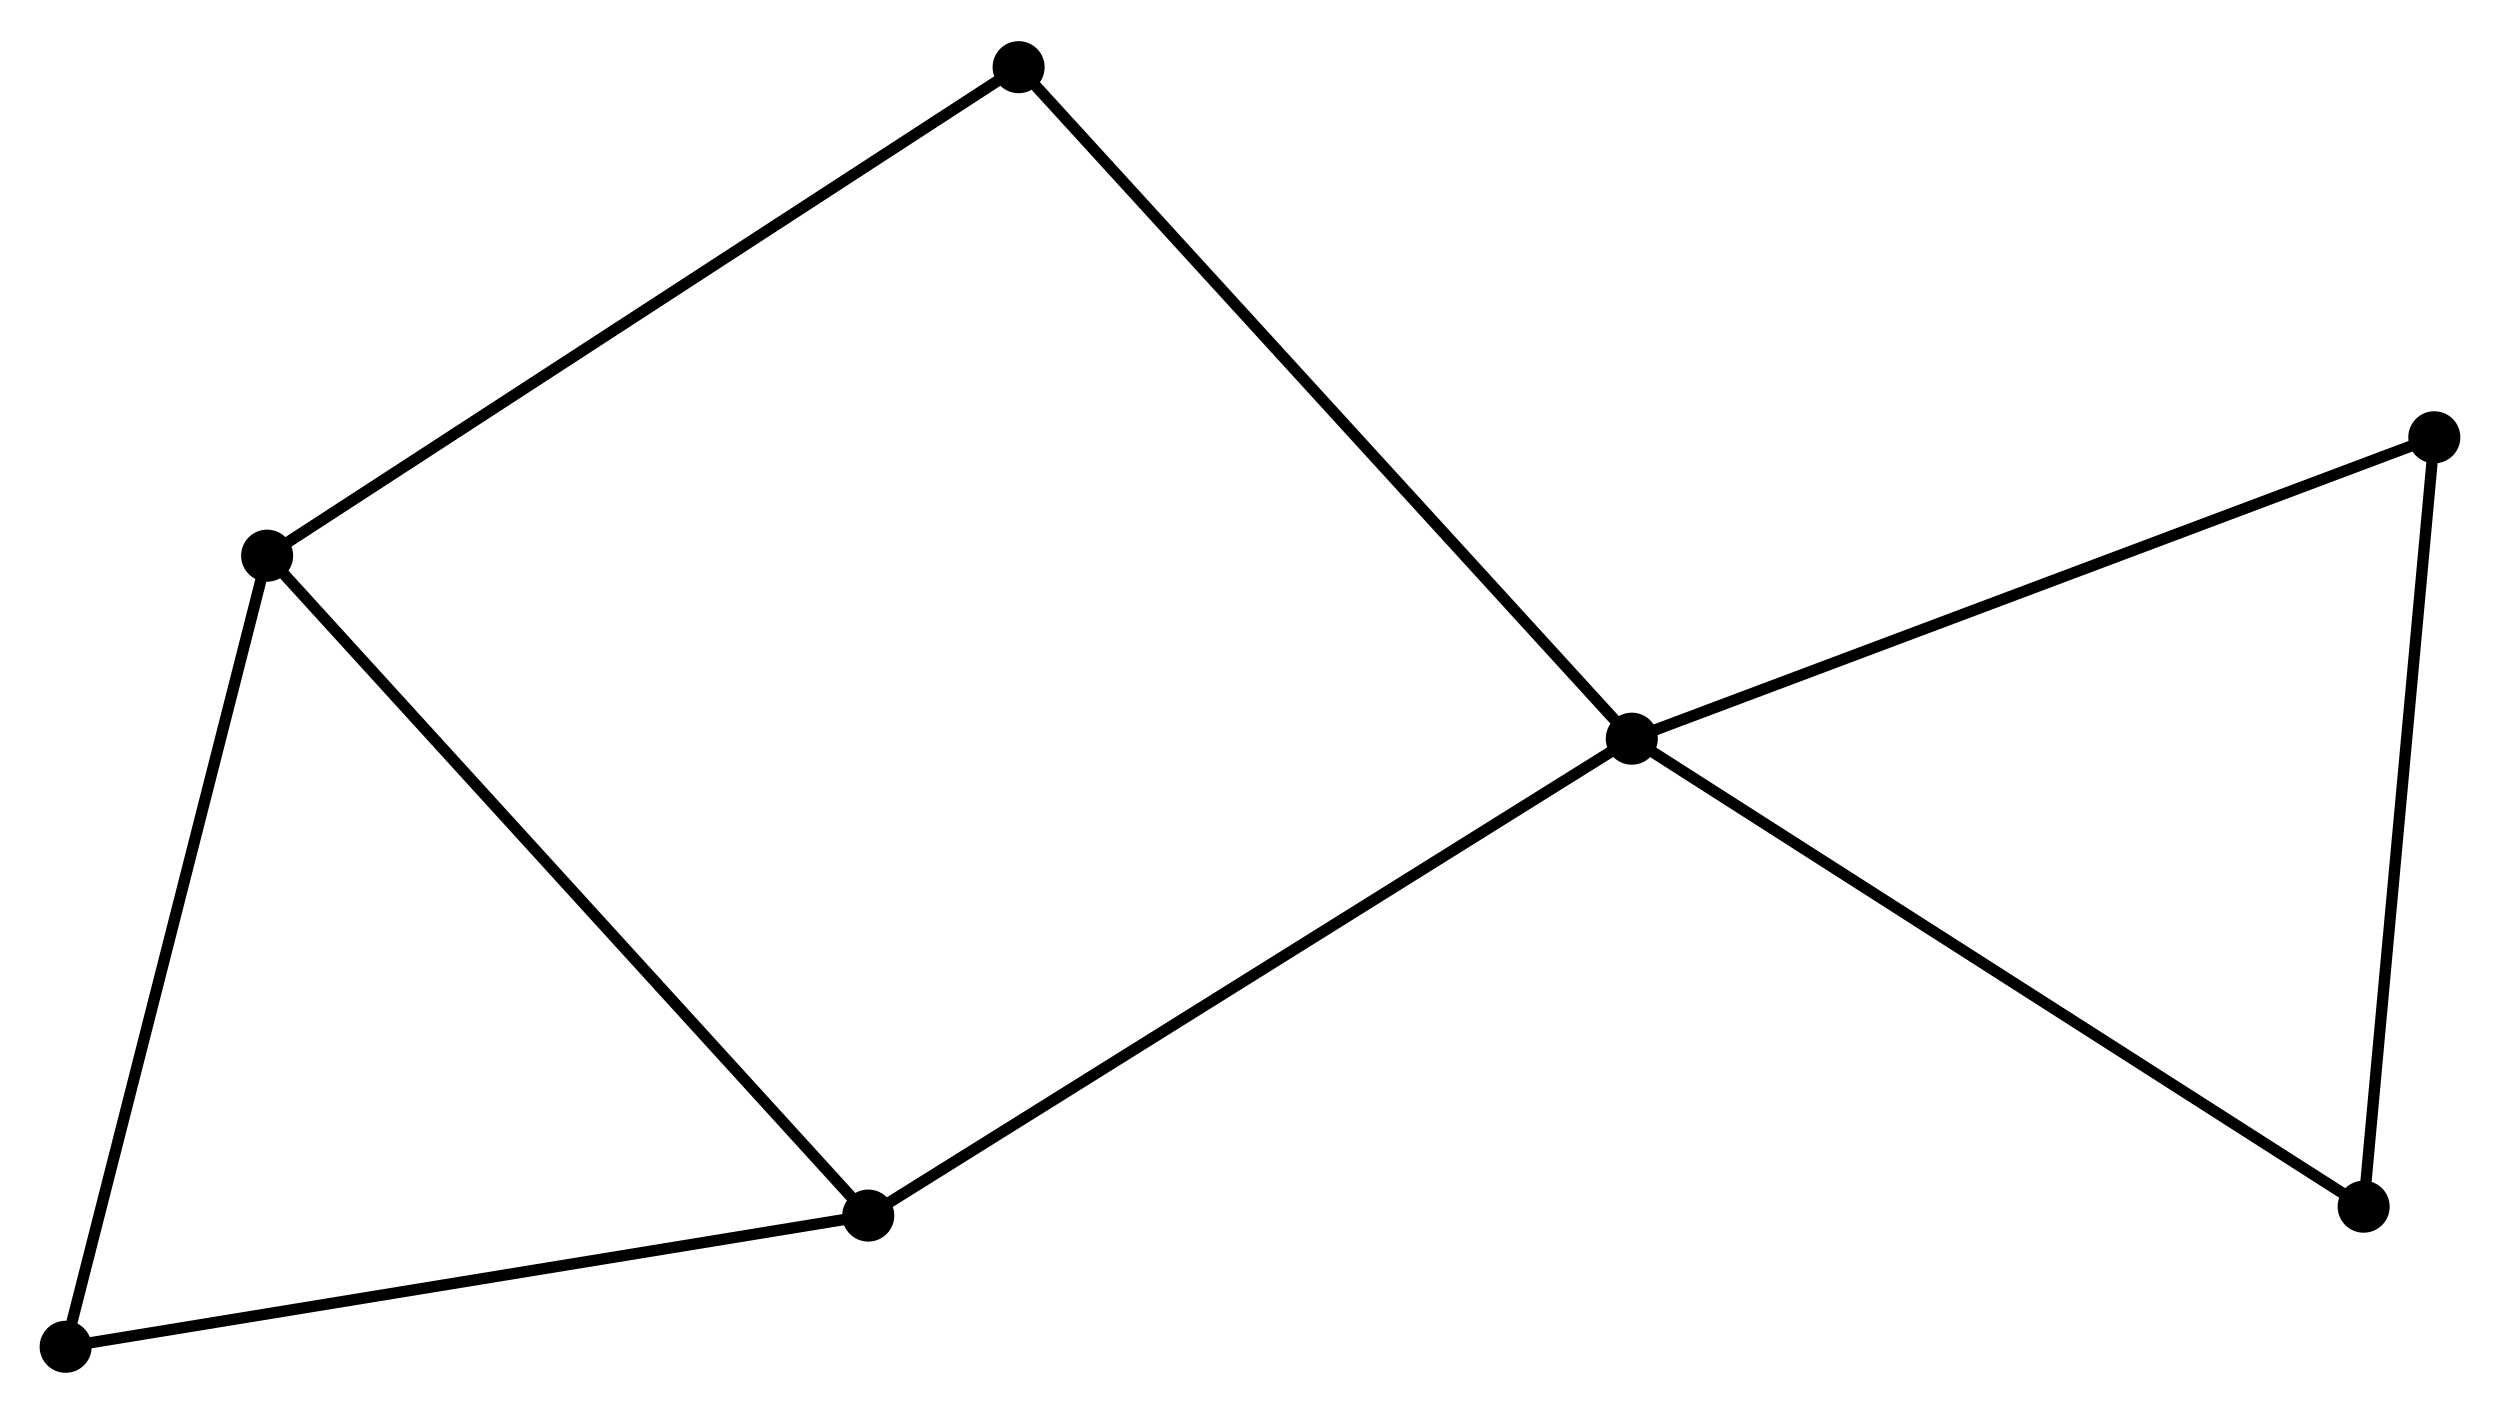 <?xml version="1.0" encoding="UTF-8" standalone="no"?>
<!DOCTYPE svg PUBLIC "-//W3C//DTD SVG 1.1//EN"
 "http://www.w3.org/Graphics/SVG/1.1/DTD/svg11.dtd">
<!-- Generated by graphviz version 2.36.0 (20140111.2315)
 -->
<!-- Title: %3 Pages: 1 -->
<svg width="221pt" height="125pt"
 viewBox="0.00 0.00 220.86 124.65" xmlns="http://www.w3.org/2000/svg" xmlns:xlink="http://www.w3.org/1999/xlink">
<g id="graph0" class="graph" transform="scale(1 1) rotate(0) translate(4 120.646)">
<title>%3</title>
<!-- 0 -->
<g id="node1" class="node"><title>0</title>
<ellipse fill="black" stroke="black" cx="140.159" cy="-55.523" rx="1.8" ry="1.8"/>
</g>
<!-- 2 -->
<g id="node2" class="node"><title>2</title>
<ellipse fill="black" stroke="black" cx="72.705" cy="-13.393" rx="1.8" ry="1.8"/>
</g>
<!-- 0&#45;&#45;2 -->
<g id="edge1" class="edge"><title>0&#45;&#45;2</title>
<path fill="none" stroke="black" d="M138.492,-54.481C129.241,-48.703 84.285,-20.626 74.562,-14.553"/>
</g>
<!-- 3 -->
<g id="node3" class="node"><title>3</title>
<ellipse fill="black" stroke="black" cx="204.815" cy="-14.178" rx="1.8" ry="1.8"/>
</g>
<!-- 0&#45;&#45;3 -->
<g id="edge2" class="edge"><title>0&#45;&#45;3</title>
<path fill="none" stroke="black" d="M141.758,-54.501C150.625,-48.83 193.716,-21.276 203.036,-15.316"/>
</g>
<!-- 5 -->
<g id="node4" class="node"><title>5</title>
<ellipse fill="black" stroke="black" cx="85.989" cy="-114.846" rx="1.8" ry="1.8"/>
</g>
<!-- 0&#45;&#45;5 -->
<g id="edge3" class="edge"><title>0&#45;&#45;5</title>
<path fill="none" stroke="black" d="M138.82,-56.989C131.391,-65.125 95.288,-104.661 87.48,-113.213"/>
</g>
<!-- 6 -->
<g id="node5" class="node"><title>6</title>
<ellipse fill="black" stroke="black" cx="211.058" cy="-82.15" rx="1.8" ry="1.8"/>
</g>
<!-- 0&#45;&#45;6 -->
<g id="edge4" class="edge"><title>0&#45;&#45;6</title>
<path fill="none" stroke="black" d="M141.912,-56.181C151.721,-59.865 199.718,-77.891 209.367,-81.515"/>
</g>
<!-- 4 -->
<g id="node7" class="node"><title>4</title>
<ellipse fill="black" stroke="black" cx="1.8" cy="-1.8" rx="1.8" ry="1.8"/>
</g>
<!-- 2&#45;&#45;4 -->
<g id="edge8" class="edge"><title>2&#45;&#45;4</title>
<path fill="none" stroke="black" d="M70.659,-13.059C60.305,-11.366 13.774,-3.758 3.719,-2.114"/>
</g>
<!-- 3&#45;&#45;6 -->
<g id="edge9" class="edge"><title>3&#45;&#45;6</title>
<path fill="none" stroke="black" d="M204.996,-16.139C205.907,-26.065 210.004,-70.671 210.889,-80.31"/>
</g>
<!-- 1 -->
<g id="node6" class="node"><title>1</title>
<ellipse fill="black" stroke="black" cx="19.599" cy="-71.691" rx="1.8" ry="1.8"/>
</g>
<!-- 1&#45;&#45;2 -->
<g id="edge5" class="edge"><title>1&#45;&#45;2</title>
<path fill="none" stroke="black" d="M20.912,-70.25C28.195,-62.255 63.588,-23.401 71.243,-14.998"/>
</g>
<!-- 1&#45;&#45;5 -->
<g id="edge7" class="edge"><title>1&#45;&#45;5</title>
<path fill="none" stroke="black" d="M21.241,-72.758C30.346,-78.677 74.591,-107.437 84.161,-113.658"/>
</g>
<!-- 1&#45;&#45;4 -->
<g id="edge6" class="edge"><title>1&#45;&#45;4</title>
<path fill="none" stroke="black" d="M19.086,-69.675C16.487,-59.469 4.806,-13.603 2.282,-3.692"/>
</g>
</g>
</svg>

